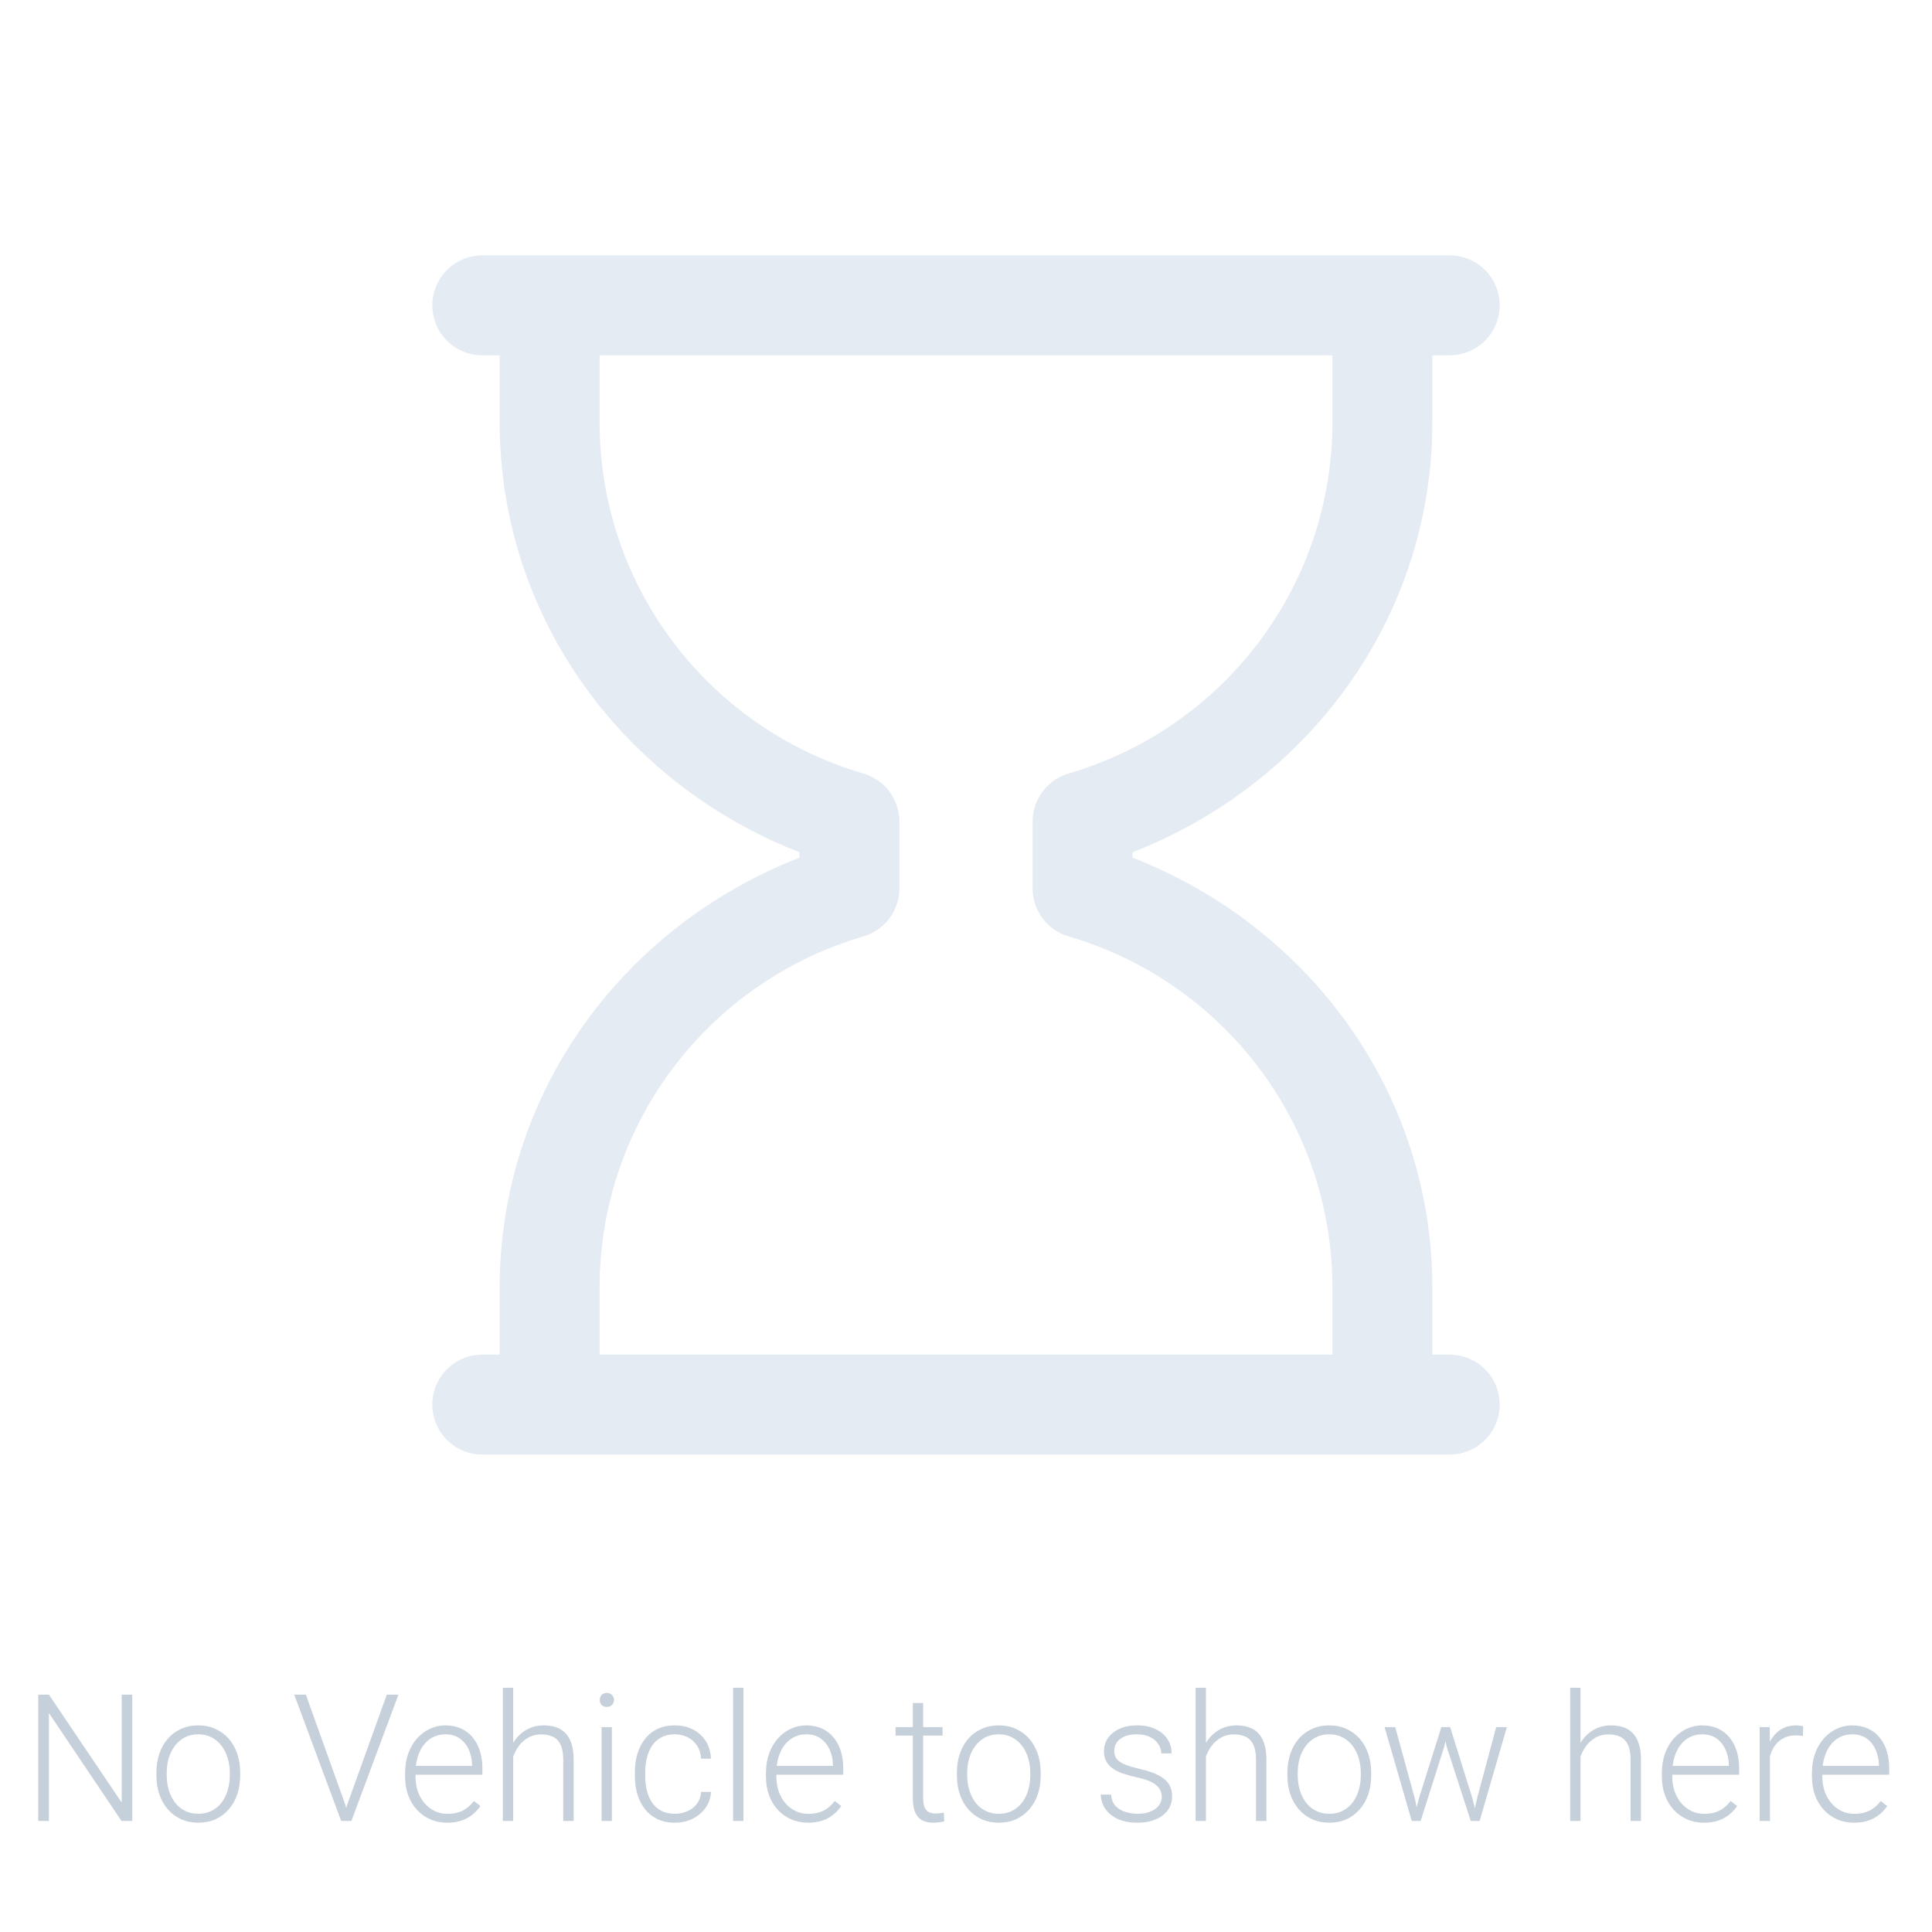 <svg width="174" height="174" viewBox="0 0 174 174" fill="none" xmlns="http://www.w3.org/2000/svg">
<path d="M43.5 23C42.904 22.992 42.312 23.102 41.758 23.324C41.205 23.547 40.701 23.877 40.277 24.295C39.852 24.714 39.515 25.213 39.285 25.763C39.054 26.313 38.936 26.904 38.936 27.5C38.936 28.096 39.054 28.687 39.285 29.237C39.515 29.787 39.852 30.286 40.277 30.705C40.701 31.123 41.205 31.453 41.758 31.676C42.312 31.898 42.904 32.008 43.5 32H45V38C45 55.79 56.317 70.655 72 76.754V77.246C56.317 83.345 45 98.21 45 116V122H43.5C42.904 121.992 42.312 122.102 41.758 122.324C41.205 122.546 40.701 122.877 40.277 123.295C39.852 123.714 39.515 124.213 39.285 124.763C39.054 125.313 38.936 125.904 38.936 126.5C38.936 127.096 39.054 127.687 39.285 128.237C39.515 128.787 39.852 129.286 40.277 129.705C40.701 130.123 41.205 130.454 41.758 130.676C42.312 130.898 42.904 131.008 43.5 131H49.5H124.5H130.5C131.096 131.008 131.688 130.898 132.242 130.676C132.795 130.454 133.299 130.123 133.723 129.705C134.148 129.286 134.485 128.787 134.715 128.237C134.946 127.687 135.064 127.096 135.064 126.5C135.064 125.904 134.946 125.313 134.715 124.763C134.485 124.213 134.148 123.714 133.723 123.295C133.299 122.877 132.795 122.546 132.242 122.324C131.688 122.102 131.096 121.992 130.5 122H129V116C129 98.21 117.683 83.345 102 77.246V76.754C117.683 70.655 129 55.79 129 38V32H130.5C131.096 32.008 131.688 31.898 132.242 31.676C132.795 31.453 133.299 31.123 133.723 30.705C134.148 30.286 134.485 29.787 134.715 29.237C134.946 28.687 135.064 28.096 135.064 27.5C135.064 26.904 134.946 26.313 134.715 25.763C134.485 25.213 134.148 24.714 133.723 24.295C133.299 23.877 132.795 23.547 132.242 23.324C131.688 23.102 131.096 22.992 130.5 23H124.5H49.5H43.5ZM54 32H120V38C120 53.055 109.953 65.667 96.24 69.664C95.306 69.937 94.485 70.505 93.901 71.283C93.317 72.062 93 73.009 93 73.982V80.018C93 80.991 93.317 81.938 93.901 82.717C94.485 83.495 95.306 84.063 96.24 84.336C109.953 88.333 120 100.945 120 116V122H54V116C54 100.945 64.047 88.333 77.76 84.336C78.694 84.063 79.515 83.495 80.099 82.717C80.683 81.938 81 80.991 81 80.018V73.982C81 73.009 80.683 72.062 80.099 71.283C79.515 70.505 78.694 69.937 77.76 69.664C64.047 65.667 54 53.055 54 38V32Z" fill="#E4EBF2"/>
<path d="M11.914 152.625V164H10.945L4.406 154.281V164H3.445V152.625H4.406L10.961 162.344V152.625H11.914ZM14.086 159.906V159.648C14.086 159.034 14.175 158.466 14.352 157.945C14.529 157.424 14.781 156.974 15.109 156.594C15.443 156.214 15.841 155.919 16.305 155.711C16.768 155.497 17.284 155.391 17.852 155.391C18.424 155.391 18.943 155.497 19.406 155.711C19.87 155.919 20.268 156.214 20.602 156.594C20.935 156.974 21.19 157.424 21.367 157.945C21.544 158.466 21.633 159.034 21.633 159.648V159.906C21.633 160.521 21.544 161.089 21.367 161.609C21.19 162.125 20.935 162.573 20.602 162.953C20.273 163.333 19.878 163.63 19.414 163.844C18.951 164.052 18.435 164.156 17.867 164.156C17.294 164.156 16.776 164.052 16.312 163.844C15.849 163.63 15.45 163.333 15.117 162.953C14.784 162.573 14.529 162.125 14.352 161.609C14.175 161.089 14.086 160.521 14.086 159.906ZM15.016 159.648V159.906C15.016 160.37 15.078 160.81 15.203 161.227C15.328 161.638 15.51 162.005 15.75 162.328C15.99 162.646 16.287 162.896 16.641 163.078C16.995 163.26 17.404 163.352 17.867 163.352C18.326 163.352 18.729 163.26 19.078 163.078C19.432 162.896 19.729 162.646 19.969 162.328C20.208 162.005 20.388 161.638 20.508 161.227C20.633 160.81 20.695 160.37 20.695 159.906V159.648C20.695 159.19 20.633 158.755 20.508 158.344C20.388 157.932 20.206 157.565 19.961 157.242C19.721 156.919 19.424 156.664 19.07 156.477C18.716 156.289 18.31 156.195 17.852 156.195C17.393 156.195 16.987 156.289 16.633 156.477C16.284 156.664 15.987 156.919 15.742 157.242C15.503 157.565 15.32 157.932 15.195 158.344C15.075 158.755 15.016 159.19 15.016 159.648ZM31.25 162.586L34.836 152.625H35.883L31.648 164H30.875L31.25 162.586ZM27.547 152.625L31.117 162.586L31.508 164H30.727L26.5 152.625H27.547ZM40.273 164.156C39.721 164.156 39.214 164.055 38.75 163.852C38.292 163.648 37.891 163.362 37.547 162.992C37.208 162.622 36.945 162.185 36.758 161.68C36.575 161.169 36.484 160.612 36.484 160.008V159.672C36.484 159.021 36.581 158.432 36.773 157.906C36.966 157.38 37.232 156.93 37.57 156.555C37.909 156.18 38.294 155.893 38.727 155.695C39.164 155.492 39.622 155.391 40.102 155.391C40.638 155.391 41.115 155.487 41.531 155.68C41.948 155.867 42.297 156.135 42.578 156.484C42.865 156.828 43.081 157.237 43.227 157.711C43.372 158.18 43.445 158.698 43.445 159.266V159.836H37.047V159.039H42.516V158.93C42.505 158.456 42.409 158.013 42.227 157.602C42.05 157.185 41.784 156.846 41.43 156.586C41.075 156.326 40.633 156.195 40.102 156.195C39.706 156.195 39.341 156.279 39.008 156.445C38.68 156.612 38.396 156.852 38.156 157.164C37.922 157.471 37.74 157.839 37.609 158.266C37.484 158.688 37.422 159.156 37.422 159.672V160.008C37.422 160.477 37.49 160.914 37.625 161.32C37.766 161.721 37.964 162.076 38.219 162.383C38.479 162.69 38.786 162.93 39.141 163.102C39.495 163.273 39.885 163.359 40.312 163.359C40.812 163.359 41.255 163.268 41.641 163.086C42.026 162.898 42.372 162.604 42.68 162.203L43.266 162.656C43.083 162.927 42.854 163.177 42.578 163.406C42.307 163.635 41.982 163.818 41.602 163.953C41.221 164.089 40.779 164.156 40.273 164.156ZM46.219 152V164H45.289V152H46.219ZM46.008 159.25L45.594 159.016C45.625 158.516 45.727 158.047 45.898 157.609C46.07 157.172 46.302 156.786 46.594 156.453C46.891 156.12 47.237 155.859 47.633 155.672C48.034 155.484 48.477 155.391 48.961 155.391C49.383 155.391 49.76 155.448 50.094 155.562C50.427 155.677 50.711 155.859 50.945 156.109C51.18 156.359 51.357 156.68 51.477 157.07C51.602 157.461 51.664 157.938 51.664 158.5V164H50.727V158.492C50.727 157.909 50.646 157.453 50.484 157.125C50.323 156.792 50.094 156.555 49.797 156.414C49.5 156.273 49.148 156.203 48.742 156.203C48.294 156.203 47.901 156.302 47.562 156.5C47.229 156.693 46.948 156.945 46.719 157.258C46.495 157.565 46.323 157.896 46.203 158.25C46.083 158.599 46.018 158.932 46.008 159.25ZM55.109 155.547V164H54.18V155.547H55.109ZM54.016 153.102C54.016 152.924 54.07 152.776 54.18 152.656C54.294 152.531 54.45 152.469 54.648 152.469C54.846 152.469 55.003 152.531 55.117 152.656C55.237 152.776 55.297 152.924 55.297 153.102C55.297 153.273 55.237 153.422 55.117 153.547C55.003 153.667 54.846 153.727 54.648 153.727C54.45 153.727 54.294 153.667 54.18 153.547C54.07 153.422 54.016 153.273 54.016 153.102ZM60.781 163.352C61.177 163.352 61.547 163.279 61.891 163.133C62.24 162.982 62.526 162.76 62.75 162.469C62.979 162.172 63.109 161.81 63.141 161.383H64.031C64.005 161.919 63.841 162.398 63.539 162.82C63.242 163.237 62.852 163.565 62.367 163.805C61.888 164.039 61.359 164.156 60.781 164.156C60.193 164.156 59.672 164.049 59.219 163.836C58.771 163.622 58.396 163.326 58.094 162.945C57.792 162.56 57.562 162.112 57.406 161.602C57.255 161.086 57.18 160.531 57.18 159.938V159.609C57.18 159.016 57.255 158.464 57.406 157.953C57.562 157.438 57.792 156.99 58.094 156.609C58.396 156.224 58.771 155.924 59.219 155.711C59.667 155.497 60.185 155.391 60.773 155.391C61.378 155.391 61.919 155.513 62.398 155.758C62.883 156.003 63.268 156.349 63.555 156.797C63.846 157.245 64.005 157.776 64.031 158.391H63.141C63.115 157.938 62.995 157.547 62.781 157.219C62.568 156.891 62.286 156.638 61.938 156.461C61.589 156.284 61.2 156.195 60.773 156.195C60.294 156.195 59.885 156.289 59.547 156.477C59.208 156.659 58.932 156.911 58.719 157.234C58.51 157.552 58.357 157.917 58.258 158.328C58.159 158.734 58.109 159.161 58.109 159.609V159.938C58.109 160.391 58.156 160.823 58.25 161.234C58.349 161.641 58.503 162.003 58.711 162.32C58.925 162.638 59.2 162.891 59.539 163.078C59.883 163.26 60.297 163.352 60.781 163.352ZM66.953 152V164H66.023V152H66.953ZM72.773 164.156C72.221 164.156 71.713 164.055 71.25 163.852C70.792 163.648 70.391 163.362 70.047 162.992C69.708 162.622 69.445 162.185 69.258 161.68C69.076 161.169 68.984 160.612 68.984 160.008V159.672C68.984 159.021 69.081 158.432 69.273 157.906C69.466 157.38 69.732 156.93 70.07 156.555C70.409 156.18 70.794 155.893 71.227 155.695C71.664 155.492 72.122 155.391 72.602 155.391C73.138 155.391 73.615 155.487 74.031 155.68C74.448 155.867 74.797 156.135 75.078 156.484C75.365 156.828 75.581 157.237 75.727 157.711C75.872 158.18 75.945 158.698 75.945 159.266V159.836H69.547V159.039H75.016V158.93C75.005 158.456 74.909 158.013 74.727 157.602C74.549 157.185 74.284 156.846 73.93 156.586C73.576 156.326 73.133 156.195 72.602 156.195C72.206 156.195 71.841 156.279 71.508 156.445C71.18 156.612 70.896 156.852 70.656 157.164C70.422 157.471 70.24 157.839 70.109 158.266C69.984 158.688 69.922 159.156 69.922 159.672V160.008C69.922 160.477 69.99 160.914 70.125 161.32C70.266 161.721 70.463 162.076 70.719 162.383C70.979 162.69 71.287 162.93 71.641 163.102C71.995 163.273 72.385 163.359 72.812 163.359C73.312 163.359 73.755 163.268 74.141 163.086C74.526 162.898 74.872 162.604 75.18 162.203L75.766 162.656C75.583 162.927 75.354 163.177 75.078 163.406C74.807 163.635 74.482 163.818 74.102 163.953C73.721 164.089 73.279 164.156 72.773 164.156ZM84.891 155.547V156.312H80.656V155.547H84.891ZM82.211 153.375H83.141V161.945C83.141 162.336 83.193 162.63 83.297 162.828C83.401 163.026 83.537 163.159 83.703 163.227C83.87 163.294 84.049 163.328 84.242 163.328C84.383 163.328 84.518 163.32 84.648 163.305C84.779 163.284 84.896 163.263 85 163.242L85.039 164.031C84.924 164.068 84.776 164.096 84.594 164.117C84.412 164.143 84.229 164.156 84.047 164.156C83.688 164.156 83.37 164.091 83.094 163.961C82.818 163.826 82.602 163.596 82.445 163.273C82.289 162.945 82.211 162.5 82.211 161.938V153.375ZM86.18 159.906V159.648C86.18 159.034 86.268 158.466 86.445 157.945C86.622 157.424 86.875 156.974 87.203 156.594C87.537 156.214 87.935 155.919 88.398 155.711C88.862 155.497 89.378 155.391 89.945 155.391C90.518 155.391 91.037 155.497 91.5 155.711C91.963 155.919 92.362 156.214 92.695 156.594C93.029 156.974 93.284 157.424 93.461 157.945C93.638 158.466 93.727 159.034 93.727 159.648V159.906C93.727 160.521 93.638 161.089 93.461 161.609C93.284 162.125 93.029 162.573 92.695 162.953C92.367 163.333 91.971 163.63 91.508 163.844C91.044 164.052 90.529 164.156 89.961 164.156C89.388 164.156 88.87 164.052 88.406 163.844C87.943 163.63 87.544 163.333 87.211 162.953C86.878 162.573 86.622 162.125 86.445 161.609C86.268 161.089 86.18 160.521 86.18 159.906ZM87.109 159.648V159.906C87.109 160.37 87.172 160.81 87.297 161.227C87.422 161.638 87.604 162.005 87.844 162.328C88.083 162.646 88.38 162.896 88.734 163.078C89.088 163.26 89.497 163.352 89.961 163.352C90.419 163.352 90.823 163.26 91.172 163.078C91.526 162.896 91.823 162.646 92.062 162.328C92.302 162.005 92.482 161.638 92.602 161.227C92.727 160.81 92.789 160.37 92.789 159.906V159.648C92.789 159.19 92.727 158.755 92.602 158.344C92.482 157.932 92.299 157.565 92.055 157.242C91.815 156.919 91.518 156.664 91.164 156.477C90.81 156.289 90.404 156.195 89.945 156.195C89.487 156.195 89.081 156.289 88.727 156.477C88.378 156.664 88.081 156.919 87.836 157.242C87.596 157.565 87.414 157.932 87.289 158.344C87.169 158.755 87.109 159.19 87.109 159.648ZM104.633 161.844C104.633 161.615 104.576 161.388 104.461 161.164C104.346 160.94 104.125 160.734 103.797 160.547C103.474 160.359 102.997 160.201 102.367 160.07C101.898 159.966 101.479 159.849 101.109 159.719C100.745 159.589 100.438 159.432 100.188 159.25C99.938 159.068 99.747 158.849 99.617 158.594C99.487 158.339 99.422 158.036 99.422 157.688C99.422 157.375 99.49 157.081 99.625 156.805C99.766 156.523 99.963 156.279 100.219 156.07C100.479 155.857 100.792 155.69 101.156 155.57C101.526 155.451 101.94 155.391 102.398 155.391C103.049 155.391 103.607 155.503 104.07 155.727C104.539 155.945 104.896 156.245 105.141 156.625C105.391 157.005 105.516 157.435 105.516 157.914H104.586C104.586 157.622 104.5 157.346 104.328 157.086C104.161 156.826 103.914 156.612 103.586 156.445C103.263 156.279 102.867 156.195 102.398 156.195C101.914 156.195 101.521 156.268 101.219 156.414C100.917 156.56 100.695 156.745 100.555 156.969C100.419 157.193 100.352 157.424 100.352 157.664C100.352 157.852 100.38 158.023 100.438 158.18C100.5 158.331 100.609 158.471 100.766 158.602C100.927 158.732 101.156 158.854 101.453 158.969C101.75 159.083 102.135 159.195 102.609 159.305C103.292 159.456 103.849 159.641 104.281 159.859C104.719 160.073 105.042 160.339 105.25 160.656C105.458 160.969 105.562 161.349 105.562 161.797C105.562 162.146 105.49 162.466 105.344 162.758C105.198 163.044 104.987 163.292 104.711 163.5C104.44 163.708 104.112 163.87 103.727 163.984C103.346 164.099 102.919 164.156 102.445 164.156C101.732 164.156 101.128 164.039 100.633 163.805C100.143 163.565 99.771 163.253 99.516 162.867C99.266 162.477 99.141 162.062 99.141 161.625H100.07C100.102 162.062 100.24 162.409 100.484 162.664C100.729 162.914 101.029 163.091 101.383 163.195C101.742 163.299 102.096 163.352 102.445 163.352C102.924 163.352 103.326 163.281 103.648 163.141C103.971 163 104.216 162.815 104.383 162.586C104.549 162.357 104.633 162.109 104.633 161.844ZM108.609 152V164H107.68V152H108.609ZM108.398 159.25L107.984 159.016C108.016 158.516 108.117 158.047 108.289 157.609C108.461 157.172 108.693 156.786 108.984 156.453C109.281 156.12 109.628 155.859 110.023 155.672C110.424 155.484 110.867 155.391 111.352 155.391C111.773 155.391 112.151 155.448 112.484 155.562C112.818 155.677 113.102 155.859 113.336 156.109C113.57 156.359 113.747 156.68 113.867 157.07C113.992 157.461 114.055 157.938 114.055 158.5V164H113.117V158.492C113.117 157.909 113.036 157.453 112.875 157.125C112.714 156.792 112.484 156.555 112.188 156.414C111.891 156.273 111.539 156.203 111.133 156.203C110.685 156.203 110.292 156.302 109.953 156.5C109.62 156.693 109.339 156.945 109.109 157.258C108.885 157.565 108.714 157.896 108.594 158.25C108.474 158.599 108.409 158.932 108.398 159.25ZM115.945 159.906V159.648C115.945 159.034 116.034 158.466 116.211 157.945C116.388 157.424 116.641 156.974 116.969 156.594C117.302 156.214 117.701 155.919 118.164 155.711C118.628 155.497 119.143 155.391 119.711 155.391C120.284 155.391 120.802 155.497 121.266 155.711C121.729 155.919 122.128 156.214 122.461 156.594C122.794 156.974 123.049 157.424 123.227 157.945C123.404 158.466 123.492 159.034 123.492 159.648V159.906C123.492 160.521 123.404 161.089 123.227 161.609C123.049 162.125 122.794 162.573 122.461 162.953C122.133 163.333 121.737 163.63 121.273 163.844C120.81 164.052 120.294 164.156 119.727 164.156C119.154 164.156 118.635 164.052 118.172 163.844C117.708 163.63 117.31 163.333 116.977 162.953C116.643 162.573 116.388 162.125 116.211 161.609C116.034 161.089 115.945 160.521 115.945 159.906ZM116.875 159.648V159.906C116.875 160.37 116.938 160.81 117.062 161.227C117.188 161.638 117.37 162.005 117.609 162.328C117.849 162.646 118.146 162.896 118.5 163.078C118.854 163.26 119.263 163.352 119.727 163.352C120.185 163.352 120.589 163.26 120.938 163.078C121.292 162.896 121.589 162.646 121.828 162.328C122.068 162.005 122.247 161.638 122.367 161.227C122.492 160.81 122.555 160.37 122.555 159.906V159.648C122.555 159.19 122.492 158.755 122.367 158.344C122.247 157.932 122.065 157.565 121.82 157.242C121.581 156.919 121.284 156.664 120.93 156.477C120.576 156.289 120.169 156.195 119.711 156.195C119.253 156.195 118.846 156.289 118.492 156.477C118.143 156.664 117.846 156.919 117.602 157.242C117.362 157.565 117.18 157.932 117.055 158.344C116.935 158.755 116.875 159.19 116.875 159.648ZM127.773 162.023L129.812 155.547H130.469L130.078 157.289L127.945 164H127.289L127.773 162.023ZM125.656 155.547L127.445 162.062L127.828 164H127.148L124.695 155.547H125.656ZM133.008 162.039L134.75 155.547H135.711L133.258 164H132.586L133.008 162.039ZM130.602 155.547L132.609 161.969L133.117 164H132.461L130.281 157.281L129.914 155.547H130.602ZM142.344 152V164H141.414V152H142.344ZM142.133 159.25L141.719 159.016C141.75 158.516 141.852 158.047 142.023 157.609C142.195 157.172 142.427 156.786 142.719 156.453C143.016 156.12 143.362 155.859 143.758 155.672C144.159 155.484 144.602 155.391 145.086 155.391C145.508 155.391 145.885 155.448 146.219 155.562C146.552 155.677 146.836 155.859 147.07 156.109C147.305 156.359 147.482 156.68 147.602 157.07C147.727 157.461 147.789 157.938 147.789 158.5V164H146.852V158.492C146.852 157.909 146.771 157.453 146.609 157.125C146.448 156.792 146.219 156.555 145.922 156.414C145.625 156.273 145.273 156.203 144.867 156.203C144.419 156.203 144.026 156.302 143.688 156.5C143.354 156.693 143.073 156.945 142.844 157.258C142.62 157.565 142.448 157.896 142.328 158.25C142.208 158.599 142.143 158.932 142.133 159.25ZM153.461 164.156C152.909 164.156 152.401 164.055 151.938 163.852C151.479 163.648 151.078 163.362 150.734 162.992C150.396 162.622 150.133 162.185 149.945 161.68C149.763 161.169 149.672 160.612 149.672 160.008V159.672C149.672 159.021 149.768 158.432 149.961 157.906C150.154 157.38 150.419 156.93 150.758 156.555C151.096 156.18 151.482 155.893 151.914 155.695C152.352 155.492 152.81 155.391 153.289 155.391C153.826 155.391 154.302 155.487 154.719 155.68C155.135 155.867 155.484 156.135 155.766 156.484C156.052 156.828 156.268 157.237 156.414 157.711C156.56 158.18 156.633 158.698 156.633 159.266V159.836H150.234V159.039H155.703V158.93C155.693 158.456 155.596 158.013 155.414 157.602C155.237 157.185 154.971 156.846 154.617 156.586C154.263 156.326 153.82 156.195 153.289 156.195C152.893 156.195 152.529 156.279 152.195 156.445C151.867 156.612 151.583 156.852 151.344 157.164C151.109 157.471 150.927 157.839 150.797 158.266C150.672 158.688 150.609 159.156 150.609 159.672V160.008C150.609 160.477 150.677 160.914 150.812 161.32C150.953 161.721 151.151 162.076 151.406 162.383C151.667 162.69 151.974 162.93 152.328 163.102C152.682 163.273 153.073 163.359 153.5 163.359C154 163.359 154.443 163.268 154.828 163.086C155.214 162.898 155.56 162.604 155.867 162.203L156.453 162.656C156.271 162.927 156.042 163.177 155.766 163.406C155.495 163.635 155.169 163.818 154.789 163.953C154.409 164.089 153.966 164.156 153.461 164.156ZM159.406 156.945V164H158.477V155.547H159.383L159.406 156.945ZM162.398 155.484L162.375 156.344C162.271 156.328 162.169 156.315 162.07 156.305C161.971 156.294 161.865 156.289 161.75 156.289C161.344 156.289 160.987 156.365 160.68 156.516C160.378 156.661 160.122 156.867 159.914 157.133C159.706 157.393 159.547 157.701 159.438 158.055C159.328 158.404 159.266 158.779 159.25 159.18L158.906 159.312C158.906 158.76 158.964 158.247 159.078 157.773C159.193 157.299 159.367 156.885 159.602 156.531C159.841 156.172 160.141 155.893 160.5 155.695C160.865 155.492 161.292 155.391 161.781 155.391C161.901 155.391 162.018 155.401 162.133 155.422C162.253 155.438 162.341 155.458 162.398 155.484ZM166.977 164.156C166.424 164.156 165.917 164.055 165.453 163.852C164.995 163.648 164.594 163.362 164.25 162.992C163.911 162.622 163.648 162.185 163.461 161.68C163.279 161.169 163.188 160.612 163.188 160.008V159.672C163.188 159.021 163.284 158.432 163.477 157.906C163.669 157.38 163.935 156.93 164.273 156.555C164.612 156.18 164.997 155.893 165.43 155.695C165.867 155.492 166.326 155.391 166.805 155.391C167.341 155.391 167.818 155.487 168.234 155.68C168.651 155.867 169 156.135 169.281 156.484C169.568 156.828 169.784 157.237 169.93 157.711C170.076 158.18 170.148 158.698 170.148 159.266V159.836H163.75V159.039H169.219V158.93C169.208 158.456 169.112 158.013 168.93 157.602C168.753 157.185 168.487 156.846 168.133 156.586C167.779 156.326 167.336 156.195 166.805 156.195C166.409 156.195 166.044 156.279 165.711 156.445C165.383 156.612 165.099 156.852 164.859 157.164C164.625 157.471 164.443 157.839 164.312 158.266C164.188 158.688 164.125 159.156 164.125 159.672V160.008C164.125 160.477 164.193 160.914 164.328 161.32C164.469 161.721 164.667 162.076 164.922 162.383C165.182 162.69 165.49 162.93 165.844 163.102C166.198 163.273 166.589 163.359 167.016 163.359C167.516 163.359 167.958 163.268 168.344 163.086C168.729 162.898 169.076 162.604 169.383 162.203L169.969 162.656C169.786 162.927 169.557 163.177 169.281 163.406C169.01 163.635 168.685 163.818 168.305 163.953C167.924 164.089 167.482 164.156 166.977 164.156Z" fill="#C6D0DA"/>
</svg>
